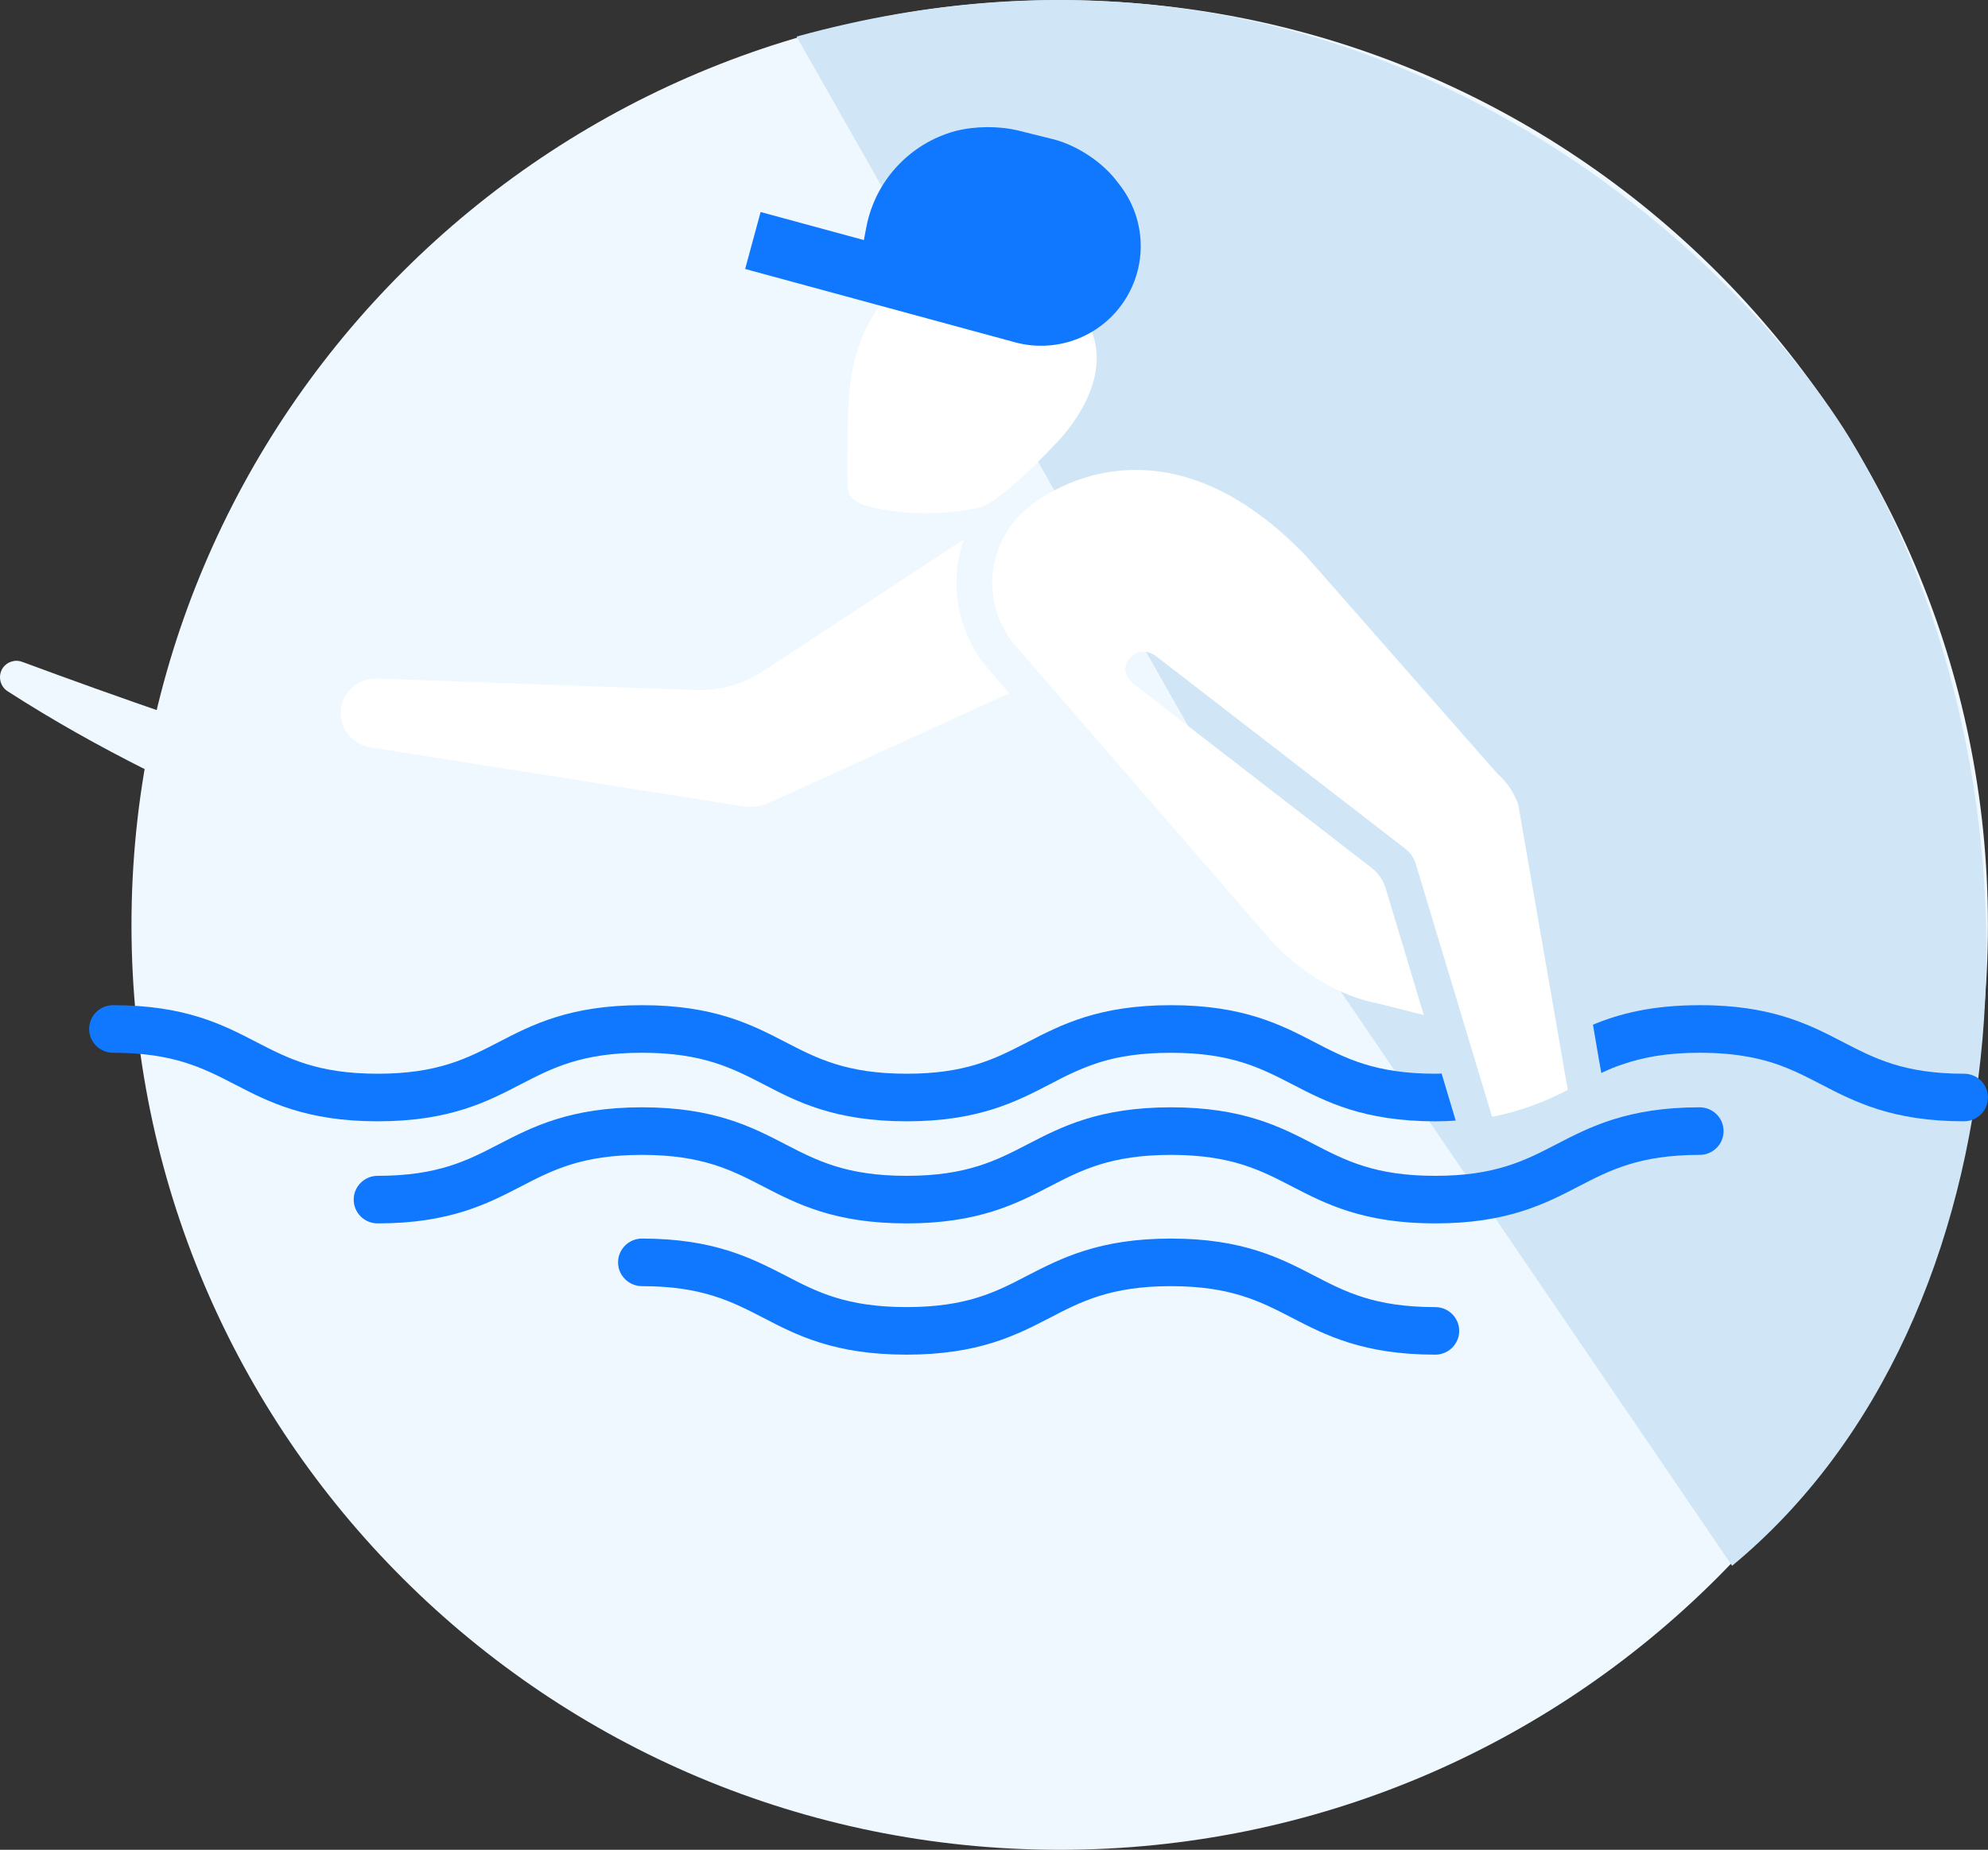 <svg width="101" height="94" viewBox="0 0 101 94" version="1.1" xmlns="http://www.w3.org/2000/svg" xmlns:xlink="http://www.w3.org/1999/xlink">
<rect x="0" y="0" width="101" height="94" fill="#333333" stroke="none"/>
<title>individual_icon</title>
<desc>Created using Figma</desc>
<g id="Canvas" transform="translate(1245 1361)">
<g id="individual_icon">
<g id="Ellipse 4">
<use xlink:href="#path0_fill" transform="translate(-1238.32 -1360.99)" fill="#EFF8FF"/>
</g>
<g id="Vector 10">
<use xlink:href="#path1_fill" transform="translate(-1204.53 -1361)" fill="#D0E6F7"/>
</g>
<g id="noun_1143270_cc">
<g id="Vector">
<use xlink:href="#path2_fill" transform="translate(-1227.69 -1333.59)" fill="#FFFFFF"/>
<mask id="mask0_outline_ins">
<use xlink:href="#path2_fill" fill="white" transform="translate(-1227.69 -1333.59)"/>
</mask>
<g mask="url(#mask0_outline_ins)">
<use xlink:href="#path3_stroke_2x" transform="translate(-1227.69 -1333.59)" fill="#1078FF"/>
</g>
</g>
<g id="Vector">
<use xlink:href="#path4_fill" transform="translate(-1201.96 -1347.67)" fill="#FFFFFF"/>
<mask id="mask1_outline_ins">
<use xlink:href="#path4_fill" fill="white" transform="translate(-1201.96 -1347.67)"/>
</mask>
<g mask="url(#mask1_outline_ins)">
<use xlink:href="#path5_stroke_2x" transform="translate(-1201.96 -1347.67)" fill="#1078FF"/>
</g>
</g>
<clipPath id="clip-0" clip-rule="evenodd">
<path d="M -1165.64 -1318.02L -1159.91 -1318.02L -1159.91 -1311.06L -1165.64 -1311.06L -1165.64 -1318.02Z" fill="#FFFFFF"/>
</clipPath>
<g id="Group" clip-path="url(#clip-0)">
</g>
<g id="Vector">
<use xlink:href="#path6_fill" transform="translate(-1245 -1327.42)" fill="#EFF8FF"/>
<mask id="mask2_outline_ins">
<use xlink:href="#path6_fill" fill="white" transform="translate(-1245 -1327.42)"/>
</mask>
<g mask="url(#mask2_outline_ins)">
<use xlink:href="#path7_stroke_2x" transform="translate(-1245 -1327.42)" fill="#1078FF"/>
</g>
</g>
<g id="Vector">
<use xlink:href="#path8_fill" transform="translate(-1240.47 -1309.92)" fill="#1078FF"/>
</g>
<g id="Vector">
<use xlink:href="#path9_fill" transform="translate(-1164.07 -1309.92)" fill="#1078FF"/>
</g>
<g id="Vector">
<use xlink:href="#path10_fill" transform="translate(-1213.6 -1298.06)" fill="#1078FF"/>
</g>
<g id="Vector">
<use xlink:href="#path11_fill" transform="translate(-1194.59 -1337.12)" fill="#FFFFFF"/>
<mask id="mask3_outline_ins">
<use xlink:href="#path11_fill" fill="white" transform="translate(-1194.59 -1337.12)"/>
</mask>
<g mask="url(#mask3_outline_ins)">
<use xlink:href="#path12_stroke_2x" transform="translate(-1194.59 -1337.12)" fill="#1078FF"/>
</g>
</g>
<g id="Vector">
<use xlink:href="#path13_fill" transform="translate(-1227.03 -1304.73)" fill="#1078FF"/>
</g>
</g>
<g id="Vector 11">
<use xlink:href="#path14_fill" transform="translate(-1206.75 -1353.22)" fill="#1078FF"/>
<use xlink:href="#path15_stroke" transform="translate(-1206.75 -1353.22)" fill="#1078FF"/>
</g>
</g>
</g>
<defs>
<path id="path0_fill" d="M 94.316 46.996C 94.316 72.951 73.203 93.991 47.158 93.991C 21.113 93.991 0 72.951 0 46.996C 0 21.041 21.113 0 47.158 0C 73.203 0 94.316 21.041 94.316 46.996Z"/>
<path id="path1_fill" d="M 27.107 49.595L 0 1.859C 27.924 -5.838 47.282 12.22 53.471 22.211C 64.239 39.974 62.754 66.987 47.529 79.568L 27.107 49.595Z"/>
<path id="path2_fill" d="M 33.968 7.821L 22.143 13.213L 21.765 13.383C 21.34 13.576 20.878 13.636 20.44 13.564L 1.492 10.566C 0.531 10.42 -0.126 9.514 0.02 8.558C 0.166 7.664 0.956 7.035 1.844 7.072L 17.997 7.652C 19.225 7.7 20.453 7.362 21.474 6.685L 31.659 3.74723e-07C 31.477 0.52 31.355 1.064 31.307 1.632C 31.148 3.457 31.732 5.235 32.935 6.625L 33.968 7.821Z"/>
<path id="path3_stroke_2x" d="M 33.968 7.821L 35.213 10.55L 38.857 8.888L 36.238 5.859L 33.968 7.821ZM 22.143 13.213L 23.374 15.949L 23.381 15.946L 23.387 15.943L 22.143 13.213ZM 21.765 13.383L 20.535 10.647L 20.525 10.651L 21.765 13.383ZM 20.44 13.564L 20.931 10.604L 20.92 10.602L 20.909 10.601L 20.44 13.564ZM 1.492 10.566L 1.96 7.602L 1.95 7.601L 1.94 7.599L 1.492 10.566ZM 0.02 8.558L -2.941 8.075L -2.943 8.09L -2.945 8.106L 0.02 8.558ZM 1.844 7.072L 1.72 10.069L 1.728 10.069L 1.736 10.07L 1.844 7.072ZM 17.997 7.652L 18.114 4.654L 18.105 4.654L 17.997 7.652ZM 21.474 6.685L 19.828 4.177L 19.817 4.184L 21.474 6.685ZM 31.659 3.74723e-07L 34.491 0.99L 37.41 -7.364L 30.013 -2.508L 31.659 3.74723e-07ZM 31.307 1.632L 34.295 1.891L 34.296 1.886L 31.307 1.632ZM 32.935 6.625L 35.204 4.663L 35.203 4.662L 32.935 6.625ZM 32.724 5.091L 20.898 10.484L 23.387 15.943L 35.213 10.55L 32.724 5.091ZM 20.912 10.477L 20.535 10.647L 22.997 16.119L 23.374 15.949L 20.912 10.477ZM 20.525 10.651C 20.63 10.604 20.769 10.577 20.931 10.604L 19.95 16.523C 20.826 16.636 22.163 16.461 23.006 16.114L 20.525 10.651ZM 20.909 10.601L 1.96 7.602L 1.023 13.529L 19.971 16.527L 20.909 10.601ZM 1.94 7.599C 2.641 7.705 3.087 8.349 2.986 9.011L -2.945 8.106C -3.338 10.679 -1.579 13.136 1.043 13.532L 1.94 7.599ZM 2.981 9.042C 2.88 9.662 2.331 10.094 1.72 10.069L 1.968 4.074C -0.419 3.975 -2.548 5.667 -2.941 8.075L 2.981 9.042ZM 1.736 10.07L 17.889 10.65L 18.105 4.654L 1.952 4.073L 1.736 10.07ZM 17.88 10.65C 19.569 10.68 21.695 10.092 23.13 9.186L 19.817 4.184C 19.21 4.631 18.881 4.72 18.114 4.654L 17.88 10.65ZM 23.12 9.193L 33.305 2.508L 30.013 -2.508L 19.828 4.177L 23.12 9.193ZM 28.827 -0.99C 28.593 -0.305 28.39 0.607 28.317 1.378L 34.296 1.886C 34.32 1.521 34.361 1.346 34.491 0.99L 28.827 -0.99ZM 28.318 1.373C 28.089 4.015 28.939 6.593 30.667 8.588L 35.203 4.662C 34.525 3.878 34.208 2.899 34.295 1.891L 28.318 1.373ZM 30.666 8.587L 31.699 9.783L 36.238 5.859L 35.204 4.663L 30.666 8.587Z"/>
<path id="path4_fill" d="M 10.6 9.209C 10.6 9.209 13.376 6.521 12.513 3.763C 11.639 0.968 8.57 -0.139 5.876 0.014C 4.338 0.101 2.887 0.738 1.897 1.913C 0.696 3.337 0.152 5.244 0.066 7.174C 0.066 7.174 -0.059 10.549 0.035 11.541C 0.096 12.18 1.042 12.437 1.836 12.564C 1.836 12.564 4.073 13.043 6.673 12.47C 7.831 12.215 10.6 9.209 10.6 9.209Z"/>
<path id="path5_stroke_2x" d="M 10.6 9.209L 8.513 7.053L 8.451 7.113L 8.393 7.176L 10.6 9.209ZM 12.513 3.763L 9.65 4.659L 9.65 4.659L 12.513 3.763ZM 5.876 0.014L 6.046 3.009L 6.046 3.009L 5.876 0.014ZM 1.897 1.913L 4.191 3.846L 4.191 3.846L 1.897 1.913ZM 0.066 7.174L -2.931 7.041L -2.931 7.052L -2.931 7.062L 0.066 7.174ZM 0.035 11.541L 3.022 11.258L 3.022 11.258L 0.035 11.541ZM 1.836 12.564L 2.464 9.63L 2.388 9.614L 2.311 9.602L 1.836 12.564ZM 6.673 12.47L 7.318 15.4L 7.32 15.4L 6.673 12.47ZM 10.6 9.209C 12.686 11.364 12.687 11.363 12.688 11.363C 12.688 11.362 12.689 11.361 12.689 11.361C 12.69 11.361 12.691 11.359 12.693 11.358C 12.694 11.357 12.697 11.353 12.7 11.351C 12.703 11.348 12.711 11.34 12.717 11.334C 12.726 11.325 12.746 11.305 12.764 11.287C 12.793 11.258 12.848 11.201 12.902 11.143C 12.995 11.045 13.158 10.864 13.321 10.67C 13.613 10.319 14.086 9.687 14.479 9.018C 15.23 7.715 16.177 5.427 15.376 2.867L 9.65 4.659C 9.712 4.857 9.702 5.292 9.281 6.021C 9.087 6.369 8.92 6.581 8.719 6.821C 8.635 6.922 8.588 6.973 8.532 7.032C 8.513 7.053 8.509 7.057 8.497 7.069C 8.495 7.071 8.497 7.069 8.498 7.068C 8.497 7.069 8.504 7.062 8.504 7.062C 8.502 7.063 8.508 7.058 8.508 7.058C 8.507 7.059 8.511 7.055 8.51 7.056C 8.511 7.055 8.511 7.055 8.512 7.054C 8.512 7.054 8.513 7.053 10.6 9.209ZM 15.376 2.868C 13.898 -1.86 8.993 -3.168 5.706 -2.981L 6.046 3.009C 6.958 2.957 7.862 3.13 8.534 3.466C 9.166 3.782 9.501 4.183 9.65 4.659L 15.376 2.868ZM 5.707 -2.981C 3.463 -2.854 1.197 -1.912 -0.397 -0.021L 4.191 3.846C 4.576 3.389 5.212 3.056 6.046 3.009L 5.707 -2.981ZM -0.397 -0.021C -2.156 2.066 -2.827 4.688 -2.931 7.041L 3.064 7.306C 3.13 5.8 3.548 4.608 4.191 3.846L -0.397 -0.021ZM 0.066 7.174C -2.931 7.062 -2.931 7.062 -2.931 7.062C -2.931 7.062 -2.931 7.062 -2.931 7.062C -2.931 7.062 -2.931 7.063 -2.931 7.063C -2.932 7.063 -2.932 7.064 -2.932 7.065C -2.932 7.067 -2.932 7.07 -2.932 7.074C -2.932 7.08 -2.933 7.091 -2.933 7.104C -2.934 7.13 -2.935 7.168 -2.937 7.217C -2.94 7.313 -2.945 7.454 -2.95 7.623C -2.961 7.96 -2.974 8.429 -2.984 8.925C -3.004 9.912 -3.009 11.177 -2.951 11.825L 3.022 11.258C 2.994 10.972 2.994 10.075 3.015 9.046C 3.024 8.574 3.037 8.137 3.047 7.81C 3.052 7.647 3.056 7.517 3.059 7.424C 3.061 7.378 3.062 7.344 3.063 7.319C 3.064 7.308 3.064 7.299 3.064 7.293C 3.064 7.29 3.064 7.288 3.064 7.287C 3.064 7.286 3.064 7.286 3.064 7.285C 3.064 7.285 3.064 7.285 3.064 7.285C 3.064 7.285 3.064 7.285 3.064 7.285C 3.064 7.285 3.064 7.285 0.066 7.174ZM -2.952 11.825C -2.766 13.776 -1.244 14.667 -0.606 14.964C 0.042 15.246 0.878 15.447 1.362 15.526L 2.311 9.602C 2 9.553 1.888 9.487 1.927 9.525C 1.96 9.54 2.172 9.64 2.409 9.891C 2.681 10.178 2.964 10.646 3.022 11.258L -2.952 11.825ZM 1.836 12.564C 1.208 15.498 1.209 15.498 1.21 15.498C 1.21 15.498 1.21 15.498 1.211 15.498C 1.212 15.498 1.213 15.499 1.214 15.499C 1.215 15.499 1.218 15.5 1.221 15.5C 1.224 15.501 1.231 15.502 1.237 15.504C 1.245 15.505 1.263 15.509 1.28 15.512C 1.304 15.517 1.354 15.527 1.404 15.536C 1.487 15.551 1.638 15.576 1.8 15.599C 2.09 15.641 2.583 15.697 3.116 15.727C 4.111 15.78 5.726 15.736 7.318 15.4L 6.028 9.54C 5.019 9.777 4.216 9.78 3.443 9.736C 3.092 9.719 2.863 9.691 2.653 9.66C 2.564 9.648 2.52 9.64 2.471 9.631C 2.454 9.628 2.453 9.628 2.444 9.626C 2.444 9.626 2.448 9.627 2.448 9.627C 2.447 9.627 2.456 9.629 2.455 9.628C 2.453 9.628 2.46 9.63 2.459 9.629C 2.458 9.629 2.462 9.63 2.462 9.63C 2.462 9.63 2.463 9.63 2.463 9.63C 2.464 9.63 2.464 9.63 1.836 12.564ZM 7.32 15.4C 8.309 15.181 9.16 14.565 9.579 14.25C 10.091 13.862 10.668 13.357 11.121 12.934C 11.577 12.506 12.01 12.072 12.301 11.773C 12.45 11.618 12.579 11.484 12.661 11.396C 12.705 11.35 12.741 11.311 12.764 11.287C 12.776 11.274 12.787 11.262 12.793 11.255C 12.796 11.252 12.8 11.248 12.802 11.246C 12.803 11.245 12.804 11.243 12.805 11.243C 12.805 11.242 12.805 11.242 12.806 11.242C 12.806 11.242 12.806 11.241 12.806 11.241C 12.806 11.241 12.806 11.241 10.6 9.209C 8.393 7.176 8.393 7.176 8.393 7.176C 8.393 7.176 8.393 7.176 8.393 7.176C 8.393 7.176 8.394 7.175 8.394 7.175C 8.394 7.175 8.394 7.175 8.394 7.175C 8.393 7.176 8.392 7.177 8.39 7.179C 8.386 7.184 8.381 7.189 8.373 7.198C 8.354 7.218 8.33 7.243 8.296 7.28C 8.222 7.358 8.125 7.46 7.997 7.592C 7.733 7.864 7.401 8.198 7.02 8.553C 6.636 8.913 6.304 9.208 5.972 9.455C 5.545 9.776 5.616 9.631 6.026 9.541L 7.32 15.4Z"/>
<path id="path6_fill" d="M 56.283 15.653C 54.022 16.052 52.514 16.838 51.226 17.503C 50.303 17.986 49.5 18.397 48.394 18.64C 47.543 18.446 46.705 18.252 45.865 18.047C 40.651 16.79 35.437 15.58 30.223 14.166C 24.997 12.714 19.842 11.01 14.847 8.918C 9.853 6.84 4.978 4.507 0.384 1.545C -0.005 1.292 -0.114 0.771 0.129 0.384C 0.348 0.046 0.774 -0.087 1.138 0.058L 1.175 0.07C 11.118 3.757 21.23 6.986 31.44 9.646C 39.644 11.749 47.982 13.683 56.283 15.653Z"/>
<path id="path7_stroke_2x" d="M 56.283 15.653L 57.151 20.578L 57.438 10.789L 56.283 15.653ZM 51.226 17.503L 48.932 13.061L 48.92 13.067L 48.908 13.073L 51.226 17.503ZM 48.394 18.64L 47.287 23.515L 48.374 23.762L 49.463 23.524L 48.394 18.64ZM 45.865 18.047L 47.054 13.19L 47.045 13.188L 47.037 13.186L 45.865 18.047ZM 30.223 14.166L 28.885 18.983L 28.899 18.987L 28.914 18.991L 30.223 14.166ZM 14.847 8.918L 16.779 4.306L 16.768 4.302L 14.847 8.918ZM 0.384 1.545L -2.343 5.736L -2.334 5.742L -2.325 5.748L 0.384 1.545ZM 0.129 0.384L -4.069 -2.332L -4.086 -2.305L -4.104 -2.277L 0.129 0.384ZM 1.138 0.058L -0.71 4.704L -0.574 4.758L -0.436 4.804L 1.138 0.058ZM 1.175 0.07L 2.914 -4.618L 2.832 -4.648L 2.749 -4.675L 1.175 0.07ZM 31.44 9.646L 30.18 14.484L 30.189 14.487L 30.199 14.489L 31.44 9.646ZM 55.415 10.729C 52.413 11.318 50.212 12.4 48.932 13.061L 53.52 21.946C 54.818 21.276 55.63 20.786 57.151 20.578L 55.415 10.729ZM 48.908 13.073C 48.004 13.546 47.812 13.691 47.325 13.755L 49.463 23.524C 51.188 23.104 52.601 22.427 53.545 21.933L 48.908 13.073ZM 49.501 13.764C 48.661 13.573 47.863 13.388 47.054 13.19L 44.677 22.904C 45.546 23.116 46.425 23.32 47.287 23.515L 49.501 13.764ZM 47.037 13.186C 41.803 11.924 36.656 10.731 31.532 9.34L 28.914 18.991C 34.217 20.429 39.501 21.656 44.694 22.908L 47.037 13.186ZM 31.561 9.348C 26.451 7.931 21.594 6.327 16.779 4.306L 12.916 13.53C 18.09 15.693 23.542 17.498 28.885 18.983L 31.561 9.348ZM 16.768 4.302C 11.894 2.275 7.417 0.141 3.093 -2.658L -2.325 5.748C 2.54 8.872 7.813 11.404 12.926 13.534L 16.768 4.302ZM 3.111 -2.646C 5.037 -1.393 5.556 1.147 4.362 3.045L -4.104 -2.277C -5.784 0.396 -5.047 3.976 -2.343 5.736L 3.111 -2.646ZM 4.327 3.1C 3.253 4.761 1.148 5.443 -0.71 4.704L 2.987 -4.588C 0.399 -5.617 -2.556 -4.669 -4.069 -2.332L 4.327 3.1ZM -0.436 4.804L -0.399 4.816L 2.749 -4.675L 2.712 -4.688L -0.436 4.804ZM -0.563 4.759C 9.488 8.484 19.839 11.788 30.18 14.484L 32.701 4.807C 22.622 2.183 12.748 -0.969 2.914 -4.618L -0.563 4.759ZM 30.199 14.489C 38.458 16.606 46.84 18.551 55.128 20.518L 57.438 10.789C 49.124 8.816 40.83 6.892 32.682 4.802L 30.199 14.489Z"/>
<path id="path8_fill" d="M 69.427 5.865C 69.1 5.889 68.758 5.902 68.394 5.902C 64.735 5.902 62.815 4.898 61.113 4.015C 59.52 3.194 58.025 2.419 54.963 2.419C 53.456 2.419 52.326 2.6 51.377 2.89C 50.406 3.193 49.615 3.591 48.813 4.014C 47.112 4.897 45.179 5.901 41.532 5.901C 37.874 5.901 35.941 4.897 34.251 4.014C 32.659 3.193 31.152 2.418 28.089 2.418C 25.027 2.418 23.531 3.191 21.939 4.014C 20.238 4.897 18.317 5.901 14.658 5.901C 11 5.901 9.08 4.897 7.377 4.014C 5.785 3.193 4.278 2.418 1.215 2.418C 0.547 2.418 -1.71237e-07 1.874 -1.71237e-07 1.209C -1.71237e-07 0.531 0.547 -1.22637e-06 1.215 -1.22637e-06C 4.874 -1.22637e-06 6.794 0.991 8.496 1.874C 10.089 2.696 11.596 3.483 14.658 3.483C 17.721 3.483 19.217 2.697 20.808 1.874C 22.509 0.991 24.431 -1.22637e-06 28.089 -1.22637e-06C 31.748 -1.22637e-06 33.668 0.991 35.37 1.874C 36.962 2.696 38.47 3.483 41.532 3.483C 44.449 3.483 45.945 2.769 47.463 1.984C 47.536 1.947 47.609 1.911 47.682 1.874C 49.383 0.991 51.304 -1.22637e-06 54.963 -1.22637e-06C 58.621 -1.22637e-06 60.541 0.991 62.244 1.874C 63.824 2.696 65.331 3.483 68.394 3.483C 68.504 3.483 68.612 3.483 68.71 3.47L 69.427 5.865Z"/>
<path id="path9_fill" d="M 20.067 4.692C 20.067 5.357 19.521 5.901 18.852 5.901C 15.194 5.901 13.274 4.897 11.571 4.014C 10.477 3.446 9.432 2.902 7.888 2.623C 7.876 2.623 7.876 2.623 7.876 2.623C 7.171 2.49 6.369 2.418 5.42 2.418C 3.719 2.418 2.504 2.66 1.495 3.011C 1.105 3.131 0.765 3.289 0.425 3.446L 0.292 2.708L -4.24668e-06 0.991C 1.337 0.435 3.002 -1.83955e-06 5.421 -1.83955e-06C 5.676 -1.83955e-06 5.92 -6.75743e-08 6.151 0.012C 9.348 0.133 11.122 1.052 12.702 1.874C 14.295 2.696 15.79 3.483 18.852 3.483C 19.521 3.483 20.067 4.014 20.067 4.692Z"/>
<path id="path10_fill" d="M 42.735 4.691C 42.735 5.356 42.189 5.899 41.52 5.899C 37.861 5.899 35.941 4.908 34.239 4.025C 32.647 3.204 31.152 2.418 28.089 2.418C 25.027 2.418 23.52 3.204 21.939 4.025C 20.238 4.908 18.306 5.899 14.658 5.899C 11 5.899 9.068 4.908 7.377 4.025C 5.785 3.204 4.278 2.418 1.215 2.418C 0.547 2.418 1.91785e-06 1.874 1.91785e-06 1.209C 1.91785e-06 0.544 0.547 -2.65713e-06 1.215 -2.65713e-06C 4.874 -2.65713e-06 6.794 1.004 8.496 1.874C 10.089 2.708 11.596 3.482 14.658 3.482C 17.721 3.482 19.217 2.708 20.808 1.874C 22.509 1.004 24.431 -2.65713e-06 28.089 -2.65713e-06C 31.748 -2.65713e-06 33.668 1.004 35.37 1.886C 36.95 2.708 38.457 3.483 41.52 3.483C 42.188 3.482 42.735 4.026 42.735 4.691Z"/>
<path id="path11_fill" d="M 25.669 15.441L 15.97 4.403C 8.178 -3.746 1.822 1.913 1.822 1.913C -0.342 3.677 -0.621 6.87 1.214 8.973L 14.232 23.989C 16.785 26.697 19.482 27.084 19.482 27.084L 21.925 27.701L 19.991 21.267C 19.865 20.851 19.613 20.484 19.268 20.217L 7.182 10.87C 6.925 10.625 6.501 10.173 6.97 9.592C 7.545 8.88 8.299 9.444 8.299 9.444L 20.984 19.247C 21.24 19.445 21.427 19.717 21.52 20.026L 25.389 32.851C 25.399 32.856 25.405 32.861 25.416 32.867C 26.74 32.605 27.772 32.212 28.67 31.787C 28.864 31.69 29.059 31.594 29.241 31.509L 26.725 17.013C 26.726 17.012 26.441 16.091 25.669 15.441Z"/>
<path id="path12_stroke_2x" d="M 25.669 15.441L 23.416 17.421L 23.564 17.59L 23.736 17.734L 25.669 15.441ZM 15.97 4.403L 18.223 2.423L 18.182 2.375L 18.138 2.33L 15.97 4.403ZM 1.822 1.913L 3.718 4.237L 3.768 4.196L 3.817 4.153L 1.822 1.913ZM 1.214 8.973L 3.481 7.008L 3.474 7.001L 1.214 8.973ZM 14.232 23.989L 11.965 25.954L 12.006 26.001L 12.049 26.047L 14.232 23.989ZM 19.482 27.084L 20.216 24.175L 20.064 24.137L 19.909 24.115L 19.482 27.084ZM 21.925 27.701L 21.192 30.609L 26.322 31.903L 24.798 26.837L 21.925 27.701ZM 19.991 21.267L 22.864 20.403L 22.863 20.401L 19.991 21.267ZM 19.268 20.217L 21.105 17.845L 21.103 17.844L 19.268 20.217ZM 7.182 10.87L 5.109 13.04L 5.222 13.148L 5.346 13.244L 7.182 10.87ZM 6.97 9.592L 4.637 7.706L 4.636 7.707L 6.97 9.592ZM 8.299 9.444L 10.134 7.07L 10.115 7.055L 10.096 7.041L 8.299 9.444ZM 20.984 19.247L 19.149 21.621L 19.15 21.622L 20.984 19.247ZM 21.52 20.026L 18.648 20.892L 18.648 20.892L 21.52 20.026ZM 25.389 32.851L 22.516 33.717L 22.869 34.886L 23.938 35.477L 25.389 32.851ZM 25.416 32.867L 23.965 35.492L 24.922 36.022L 25.996 35.81L 25.416 32.867ZM 28.67 31.787L 29.954 34.498L 29.983 34.485L 30.012 34.47L 28.67 31.787ZM 29.241 31.509L 30.51 34.228L 32.589 33.257L 32.197 30.996L 29.241 31.509ZM 26.725 17.013L 24.61 14.886L 23.502 15.988L 23.769 17.526L 26.725 17.013ZM 27.923 13.46L 18.223 2.423L 13.716 6.383L 23.416 17.421L 27.923 13.46ZM 18.138 2.33C 13.634 -2.381 9.142 -3.423 5.516 -2.863C 3.857 -2.581 2.319 -1.934 1.468 -1.46C 1 -1.194 0.569 -0.904 0.335 -0.733C 0.199 -0.633 0.068 -0.53 0.001 -0.475C -0.041 -0.441 -0.085 -0.404 -0.106 -0.386C -0.12 -0.374 -0.137 -0.359 -0.144 -0.353C -0.15 -0.348 -0.157 -0.342 -0.16 -0.34C -0.162 -0.338 -0.165 -0.335 -0.167 -0.334C -0.168 -0.333 -0.169 -0.331 -0.17 -0.331C -0.171 -0.33 -0.173 -0.328 1.822 1.913C 3.817 4.153 3.815 4.155 3.814 4.156C 3.813 4.156 3.812 4.157 3.811 4.158C 3.812 4.157 3.805 4.164 3.806 4.163C 3.807 4.162 3.795 4.172 3.798 4.17C 3.799 4.169 3.785 4.181 3.787 4.179C 3.783 4.183 3.783 4.183 3.789 4.177C 3.819 4.153 3.832 4.142 3.886 4.103C 4.03 3.997 4.157 3.908 4.406 3.771C 4.99 3.439 5.528 3.181 6.432 3.067C 7.932 2.835 10.514 3.038 13.802 6.476L 18.138 2.33ZM -0.074 -0.412C -3.544 2.418 -4.003 7.557 -1.047 10.945L 3.474 7.001C 2.761 6.183 2.861 4.937 3.718 4.237L -0.074 -0.412ZM -1.053 10.938L 11.965 25.954L 16.498 22.024L 3.481 7.008L -1.053 10.938ZM 12.049 26.047C 13.636 27.687 15.454 28.788 16.61 29.3C 17.252 29.576 17.883 29.781 18.243 29.879C 18.452 29.934 18.66 29.981 18.768 30.003C 18.837 30.017 18.91 30.03 18.944 30.036C 18.968 30.04 18.996 30.045 19.008 30.047C 19.017 30.048 19.029 30.05 19.034 30.051C 19.038 30.051 19.044 30.052 19.046 30.052C 19.047 30.053 19.05 30.053 19.051 30.053C 19.052 30.053 19.053 30.053 19.053 30.053C 19.055 30.054 19.056 30.054 19.482 27.084C 19.909 24.115 19.91 24.115 19.911 24.115C 19.912 24.115 19.913 24.115 19.913 24.116C 19.913 24.115 19.92 24.116 19.918 24.116C 19.917 24.116 19.929 24.118 19.927 24.117C 19.925 24.117 19.945 24.12 19.941 24.12C 19.939 24.119 19.962 24.123 19.959 24.122C 19.965 24.124 19.965 24.124 19.954 24.122C 19.905 24.112 19.883 24.107 19.799 24.084C 19.573 24.024 19.37 23.963 19.018 23.804C 18.187 23.446 17.38 22.998 16.414 21.931L 12.049 26.047ZM 18.749 29.993L 21.192 30.609L 22.659 24.792L 20.216 24.175L 18.749 29.993ZM 24.798 26.837L 22.864 20.403L 17.118 22.131L 19.052 28.564L 24.798 26.837ZM 22.863 20.401C 22.569 19.552 21.793 18.423 21.105 17.845L 17.431 22.589C 17.283 22.474 17.173 22.315 17.119 22.134L 22.863 20.401ZM 21.103 17.844L 9.017 8.497L 5.346 13.244L 17.433 22.59L 21.103 17.844ZM 9.254 8.702C 9.126 8.579 9.435 8.822 9.619 9.322C 9.734 9.633 9.805 10.05 9.725 10.515C 9.645 10.974 9.449 11.297 9.303 11.478L 4.636 7.707C 3.762 8.789 3.531 10.151 3.988 11.393C 4.33 12.324 4.981 12.917 5.109 13.04L 9.254 8.702ZM 9.303 11.478C 9.105 11.722 8.774 11.989 8.314 12.133C 7.88 12.268 7.503 12.241 7.264 12.193C 7.035 12.148 6.872 12.072 6.781 12.025C 6.73 11.998 6.683 11.97 6.64 11.942C 6.661 11.956 6.565 11.891 6.573 11.898C 6.584 11.905 6.534 11.869 6.539 11.873C 6.545 11.877 6.519 11.858 6.521 11.86C 6.524 11.862 6.511 11.852 6.512 11.854C 6.514 11.855 6.507 11.85 6.508 11.85C 6.507 11.85 6.506 11.849 6.506 11.848C 6.504 11.848 6.503 11.847 8.299 9.444C 10.096 7.041 10.094 7.04 10.093 7.039C 10.093 7.039 10.092 7.038 10.091 7.038C 10.09 7.037 10.088 7.035 10.086 7.034C 10.085 7.033 10.08 7.029 10.076 7.027C 10.073 7.024 10.063 7.017 10.056 7.012C 10.047 7.006 10.025 6.99 10.008 6.978C 9.988 6.964 9.934 6.927 9.892 6.9C 9.835 6.864 9.687 6.775 9.564 6.709C 9.381 6.616 8.871 6.412 8.437 6.309C 7.295 6.082 5.752 6.326 4.637 7.706L 9.303 11.478ZM 6.465 11.818L 19.149 21.621L 22.818 16.873L 10.134 7.07L 6.465 11.818ZM 19.15 21.622C 18.911 21.436 18.735 21.181 18.648 20.892L 24.393 19.161C 24.132 18.419 23.419 17.382 22.817 16.872L 19.15 21.622ZM 18.648 20.892L 22.516 33.717L 28.261 31.985L 24.392 19.16L 18.648 20.892ZM 23.938 35.477C 23.894 35.453 23.859 35.431 23.865 35.435C 23.867 35.436 23.911 35.462 23.965 35.492L 26.866 30.241C 26.91 30.265 26.945 30.286 26.939 30.283C 26.937 30.281 26.893 30.255 26.84 30.225L 23.938 35.477ZM 25.996 35.81C 27.567 35.489 28.949 34.972 29.954 34.498L 27.386 29.076C 26.596 29.453 25.913 29.721 24.835 29.923L 25.996 35.81ZM 30.012 34.47C 30.197 34.378 30.355 34.3 30.51 34.228L 27.973 28.791C 27.763 28.889 27.531 29.002 27.328 29.104L 30.012 34.47ZM 32.197 30.996L 29.681 16.5L 23.769 17.526L 26.285 32.022L 32.197 30.996ZM 28.841 19.14C 29.373 18.424 29.711 17.301 29.725 17.016C 29.723 16.886 29.707 16.685 29.698 16.613C 29.687 16.535 29.665 16.416 29.656 16.374C 29.646 16.331 29.63 16.265 29.624 16.241C 29.617 16.217 29.606 16.177 29.602 16.161C 29.596 16.144 29.587 16.111 29.581 16.094C 29.574 16.072 29.559 16.026 29.547 15.991C 29.53 15.942 29.491 15.837 29.455 15.745C 29.397 15.601 29.267 15.311 29.129 15.05C 28.888 14.609 28.288 13.762 27.603 13.147L 23.736 17.734C 23.693 17.707 23.717 17.699 23.772 17.777C 23.819 17.833 23.802 17.81 23.845 17.891C 23.875 17.942 23.864 17.923 23.883 17.972C 23.886 17.977 23.878 17.958 23.877 17.954C 23.88 17.962 23.86 17.904 23.863 17.912C 23.866 17.922 23.843 17.846 23.847 17.86C 23.851 17.874 23.82 17.761 23.826 17.784C 23.832 17.807 23.784 17.61 23.794 17.652C 23.789 17.629 23.768 17.535 23.752 17.414C 23.743 17.342 23.728 17.14 23.725 17.011C 23.739 16.726 24.078 15.603 24.61 14.886L 28.841 19.14Z"/>
<path id="path13_fill" d="M 54.947 5.899C 51.292 5.899 49.369 4.902 47.671 4.022C 46.081 3.197 44.578 2.418 41.518 2.418C 38.457 2.418 36.955 3.197 35.363 4.022C 33.665 4.902 31.741 5.899 28.085 5.899C 24.427 5.899 22.503 4.902 20.805 4.022C 19.213 3.197 17.71 2.418 14.648 2.418C 11.588 2.418 10.085 3.197 8.494 4.022C 6.796 4.902 4.872 5.899 1.215 5.899C 0.544 5.899 -6.84948e-07 5.359 -6.84948e-07 4.691C -6.84948e-07 4.022 0.544 3.482 1.215 3.482C 4.276 3.482 5.779 2.702 7.371 1.878C 9.069 0.998 10.993 1.70329e-06 14.648 1.70329e-06C 18.305 1.70329e-06 20.23 0.998 21.928 1.878C 23.52 2.702 25.023 3.482 28.086 3.482C 31.146 3.482 32.649 2.702 34.24 1.878C 35.938 0.998 37.862 1.70329e-06 41.519 1.70329e-06C 45.174 1.70329e-06 47.098 0.998 48.795 1.879C 50.385 2.702 51.888 3.482 54.947 3.482C 58.008 3.482 59.511 2.702 61.103 1.878C 62.8 0.998 64.725 1.70329e-06 68.38 1.70329e-06C 69.051 1.70329e-06 69.596 0.54 69.596 1.209C 69.596 1.878 69.051 2.418 68.38 2.418C 65.32 2.418 63.817 3.197 62.226 4.022C 60.528 4.902 58.603 5.899 54.947 5.899Z"/>
<path id="path14_fill" d="M 17.214 2.232L 17.45 2.535C 18.348 3.685 18.453 5.267 17.716 6.527C 16.903 7.916 15.259 8.588 13.706 8.166L 6.808 6.291L 7.237 4.044C 7.58 2.249 8.917 0.806 10.68 0.327C 11.469 0.112 12.298 0.104 13.091 0.301L 14.957 0.766C 15.852 0.989 16.646 1.505 17.214 2.232Z"/>
<path id="path15_stroke" d="M 17.45 2.535L 16.267 3.457L 16.267 3.457L 17.45 2.535ZM 17.214 2.232L 18.396 1.309L 18.396 1.309L 17.214 2.232ZM 14.957 0.766L 15.32 -0.689L 15.32 -0.689L 14.957 0.766ZM 13.091 0.301L 12.728 1.757L 12.728 1.757L 13.091 0.301ZM 6.808 6.291L 6.414 7.738L 6.414 7.738L 6.808 6.291ZM 13.706 8.166L 14.1 6.718L 14.1 6.718L 13.706 8.166ZM 7.237 4.044L 5.764 3.763L 5.764 3.763L 7.237 4.044ZM 17.716 6.527L 19.011 7.285L 19.011 7.285L 17.716 6.527ZM 10.68 0.327L 10.287 -1.121L 10.287 -1.121L 10.68 0.327ZM 18.632 1.612L 18.396 1.309L 16.031 3.155L 16.267 3.457L 18.632 1.612ZM 15.32 -0.689L 13.454 -1.154L 12.728 1.757L 14.595 2.222L 15.32 -0.689ZM -0.393 5.888L 6.414 7.738L 7.201 4.843L 0.393 2.993L -0.393 5.888ZM 6.414 7.738L 13.313 9.613L 14.1 6.718L 7.201 4.843L 6.414 7.738ZM 5.764 3.763L 5.334 6.009L 8.281 6.572L 8.71 4.326L 5.764 3.763ZM 16.422 5.769C 15.951 6.574 14.999 6.963 14.1 6.718L 13.313 9.613C 15.52 10.213 17.855 9.259 19.011 7.285L 16.422 5.769ZM 19.011 7.285C 20.058 5.495 19.909 3.247 18.632 1.612L 16.267 3.457C 16.788 4.124 16.849 5.04 16.422 5.769L 19.011 7.285ZM 18.396 1.309C 17.66 0.4 16.45 -0.387 15.32 -0.689L 14.595 2.222C 15.254 2.365 15.633 2.611 16.031 3.155L 18.396 1.309ZM 13.454 -1.154C 12.473 -1.386 11.262 -1.373 10.287 -1.121L 11.074 1.774C 11.675 1.598 12.124 1.593 12.728 1.757L 13.454 -1.154ZM 10.287 -1.121C 7.97 -0.491 6.214 1.404 5.764 3.763L 8.71 4.326C 8.946 3.093 9.863 2.103 11.074 1.774L 10.287 -1.121Z"/>
</defs>
</svg>
